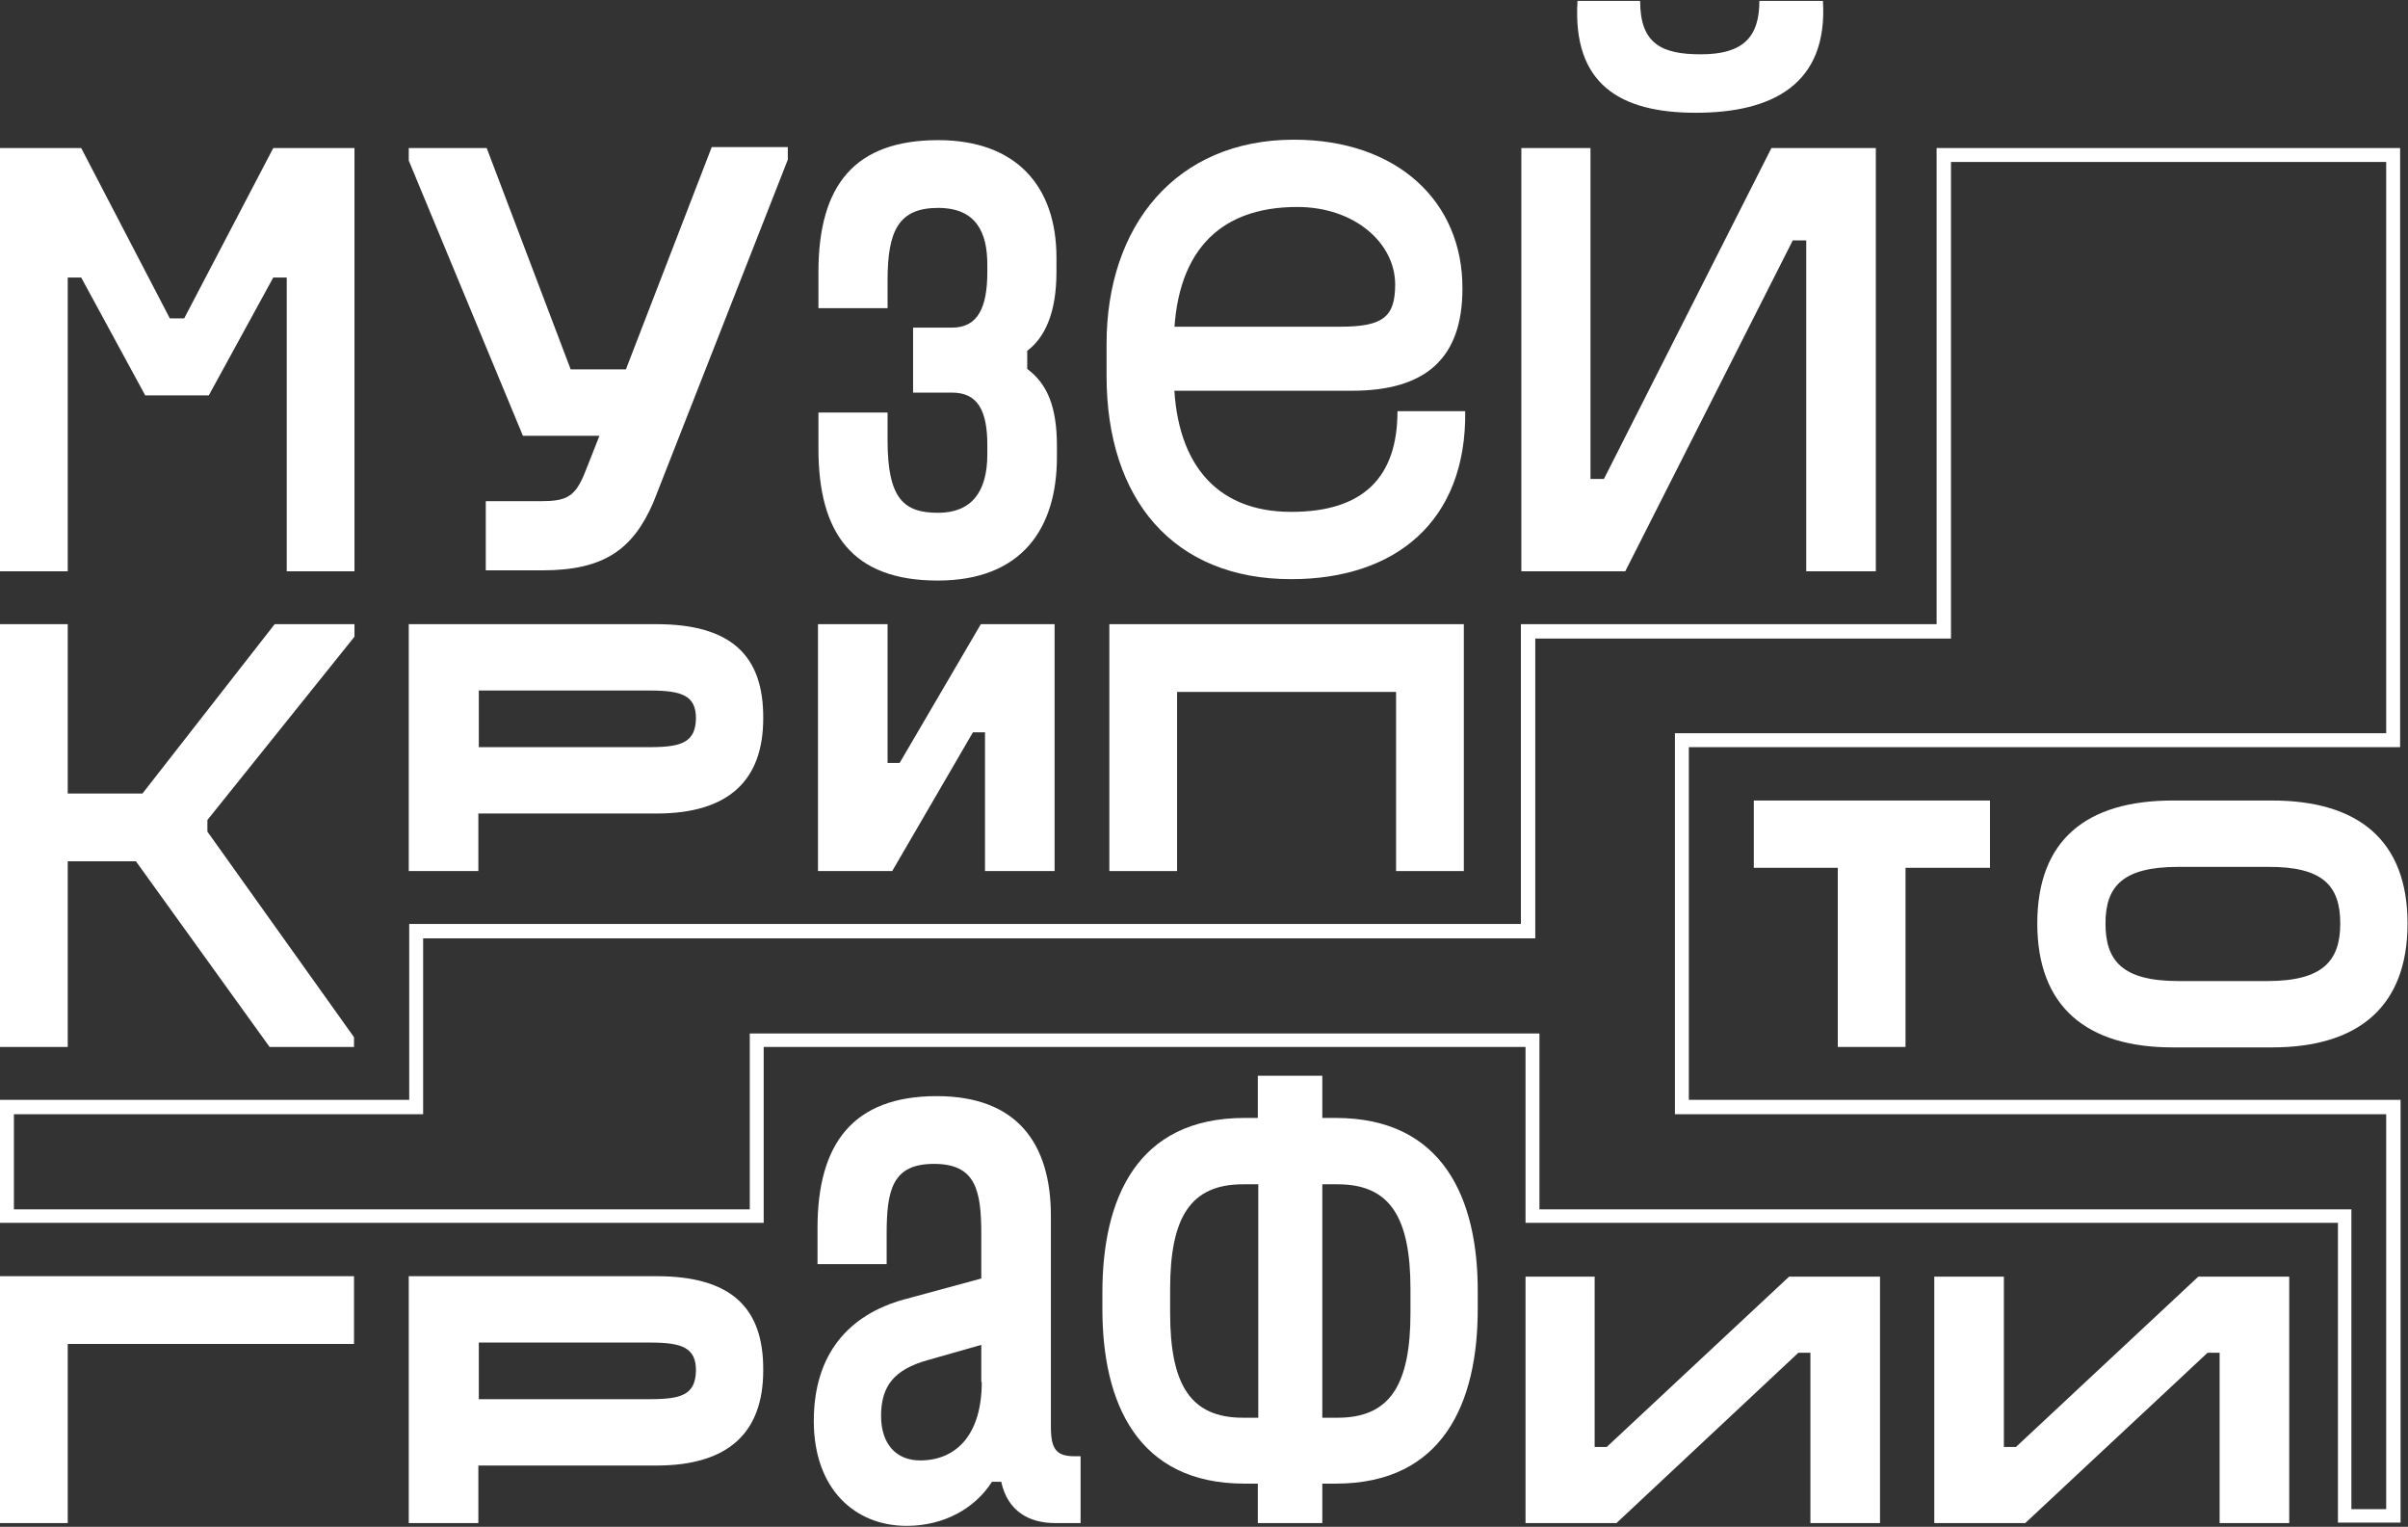 <svg width="519" height="329" viewBox="0 0 519 329" fill="none" xmlns="http://www.w3.org/2000/svg">
<rect x="0" y="0" width="519" height="329" fill="#333333" stroke="none"/>
<g clip-path="url(#clip0_21_2086)">
<path d="M0 328.2H14.6V289.6H76.3V275H0V328.2Z" fill="white"/>
<path d="M193.9 164.4H191.3V134.5H176.3V187.7H192.3L209.7 157.8H212.3V187.7H227.3V134.5H211.4L193.9 164.4Z" fill="white"/>
<path d="M30.7 171H14.6V134.5H0V225.6H14.6V185.6H29.3L58.1 225.6H76.3V223.5L44.7 179.2V176.7L76.4 137.2V134.5H59.2L30.7 171Z" fill="white"/>
<path d="M287.9 240.9H285V231.8H271.1V240.9H268.2C245 240.9 237.6 258.4 237.6 278.5V282.1C237.6 302.2 245.1 319.7 268.2 319.7H271.1V328.2H285V319.7H287.9C311.1 319.7 318.5 302.2 318.5 282.1V278.5C318.6 258.4 311.1 240.9 287.9 240.9ZM267.9 305.5C256.6 305.5 252.2 298.4 252.2 282.9V277.8C252.2 262.3 256.6 255.2 267.9 255.2H271.2V305.5H267.9ZM304 282.9C304 298.4 299.6 305.5 288.3 305.5H285V255.2H288.3C299.6 255.2 304 262.3 304 277.8V282.9Z" fill="white"/>
<path d="M39.7 68.6H36.6L17.5 31.9H0V123.1H14.6V59.8H17.5L31.3 85.2H45L58.9 59.8H61.8V123.1H76.4V31.9H58.9L39.7 68.6Z" fill="white"/>
<path d="M134.9 79.6H123L104.9 31.9H88.1V34.6L112.7 93.9H129.2L126.2 101.5C124 107.1 122.2 108 116.4 108H104.7V122.9H116.9C130.2 122.9 136.4 118.4 140.8 108.3L169.8 34.4V31.7H153.4L134.9 79.6Z" fill="white"/>
<path d="M278.9 30.1C253.4 30.1 238.5 48.7 238.5 74.1V81C238.5 107.6 252.9 124.8 278.3 124.8C300.7 124.8 316.1 112.4 315.8 88.6H301.2C301.2 102.8 293.9 110.3 278.3 110.3C261.6 110.3 253 99.2 253 80.6V74.4C253 54.8 262.3 44.6 279.6 44.6C292 44.6 300.7 52.4 300.7 61.3C300.7 68.2 298.2 70.4 288.9 70.4H249.6V84.2H291.4C307.2 84.2 315.2 77.3 315.2 62.2C315.3 43.4 301.1 30.1 278.9 30.1Z" fill="white"/>
<path d="M365.5 24.3C382.1 24.3 394 18.1 392.9 0.2H379.2C379.2 8 375.7 11.7 366.6 11.7C358.2 11.7 353.5 9.5 353.5 0.2H340C338.9 18.1 349.1 24.3 365.5 24.3Z" fill="white"/>
<path d="M345.7 103.2H342.8V31.9H327.9V123.1H350.3L386.4 51.8H389.3V123.1H404.3V31.9H381.8L345.7 103.2Z" fill="white"/>
<path d="M227.7 58.6V55.5C227.7 40.2 219.1 30.2 202.2 30.2C184.4 30.2 176.4 39.7 176.4 58.6V66.4H191.3V60.4C191.3 49.7 193.7 44.8 202.2 44.8C210.4 44.8 212.8 50.1 212.8 57V58.6C212.8 66.2 210.8 70.6 205.2 70.6H196.8V84.6H205.2C210.8 84.6 212.8 88.6 212.8 95.9V97.9C212.8 106.1 209.3 110.5 202.2 110.5C194.9 110.5 191.3 107.6 191.3 94.9V88.9H176.4V96.7C176.4 114.9 183.7 125.1 202.1 125.1C220.3 125.1 227.8 113.8 227.8 98.5V96.1C227.8 87.6 225.7 82.7 221.4 79.5V75.6C225.1 72.8 227.7 67.6 227.7 58.6Z" fill="white"/>
<path d="M141.5 134.5H88.1V187.7H103.1V175.3H141.5C157 175.3 164.5 168.2 164.5 154.8C164.6 141.3 157.6 134.5 141.5 134.5ZM140.1 161H103.2V148.8H140.1C147 148.8 150 149.9 150 154.8C149.9 159.9 147 161 140.1 161Z" fill="white"/>
<path d="M315.5 187.7V134.5H239.1V187.7H253.7V149.1H300.9V187.7H315.5Z" fill="white"/>
<path d="M439.1 199C439.1 216.9 449.7 225.7 468.3 225.7H489.7C508.3 225.7 518.9 216.9 518.9 199C518.9 181.1 508.3 172.5 489.7 172.5H468.3C449.7 172.5 439.1 181 439.1 199ZM504.4 199C504.4 207 500.7 211.4 488.7 211.4H469.5C457.4 211.4 453.8 207 453.8 199C453.8 191 457.5 186.8 469.5 186.8H488.7C500.7 186.7 504.4 190.9 504.4 199Z" fill="white"/>
<path d="M378 172.5V187H396.1V225.6H410.7V187H428.9V172.5H378Z" fill="white"/>
<path d="M141.5 275H88.1V328.2H103.1V315.8H141.5C157 315.8 164.5 308.7 164.5 295.3C164.6 281.8 157.6 275 141.5 275ZM140.1 301.5H103.2V289.3H140.1C147 289.3 150 290.4 150 295.3C149.9 300.5 147 301.5 140.1 301.5Z" fill="white"/>
<path d="M231.6 313.8C227.6 313.8 226.5 312.2 226.5 307.4V283.6V262C226.5 246.4 219.2 236.2 201.9 236.2C183.9 236.2 176.2 246.4 176.2 264.6V272.4H191.1V265.9C191.1 256.3 192.4 250.8 201.3 250.8C210.2 250.8 211.5 256.3 211.5 265.9V275.5L194.9 280C182.9 283.3 175.4 291.8 175.4 306.2C175.4 320.9 184.3 328.8 195.4 328.8C203.4 328.8 210.1 325.1 213.8 319.3H215.8C217.2 325.8 222 328.2 227.4 328.2H232.9V313.8H231.6ZM211.6 297.8C211.6 309.3 206 314.7 198.3 314.7C193.2 314.7 189.9 311.2 189.9 305.1C189.9 298.6 192.8 295.1 199.9 293.1L211.5 289.8V297.8H211.6Z" fill="white"/>
<path d="M346.3 311.8H343.7V275.1H328.8V328.2H348.4L387.6 291.5H390.2V328.2H405.2V275.1H385.6L346.3 311.8Z" fill="white"/>
<path d="M434.5 311.8H431.9V275.1H416.9V328.2H436.5L475.8 291.5H478.4V328.2H493.4V275.1H473.8L434.5 311.8Z" fill="white"/>
<path d="M514.3 34.9V158H364H361V161V237.1V240.1H364H514.3V325.2H506.8V263.6V260.6H503.8H331.8V225.7V222.7H328.8H164.6H161.6V225.7V260.6H3V240.1H88.2H91.2V237.1V202.2H327.9H330.9V199.2V137.6H417.5H420.5V134.6V34.9H514.3ZM517.3 31.9H417.4V134.5H327.8V199.1H88.2V237H0V263.5H164.6V225.6H328.8V263.5H503.9V328.1H517.4V237H364V161H517.3V31.9Z" fill="white"/>
</g>
<defs>
<clipPath id="clip0_21_2086">
<rect width="519" height="329" fill="white"/>
</clipPath>
</defs>
</svg>
